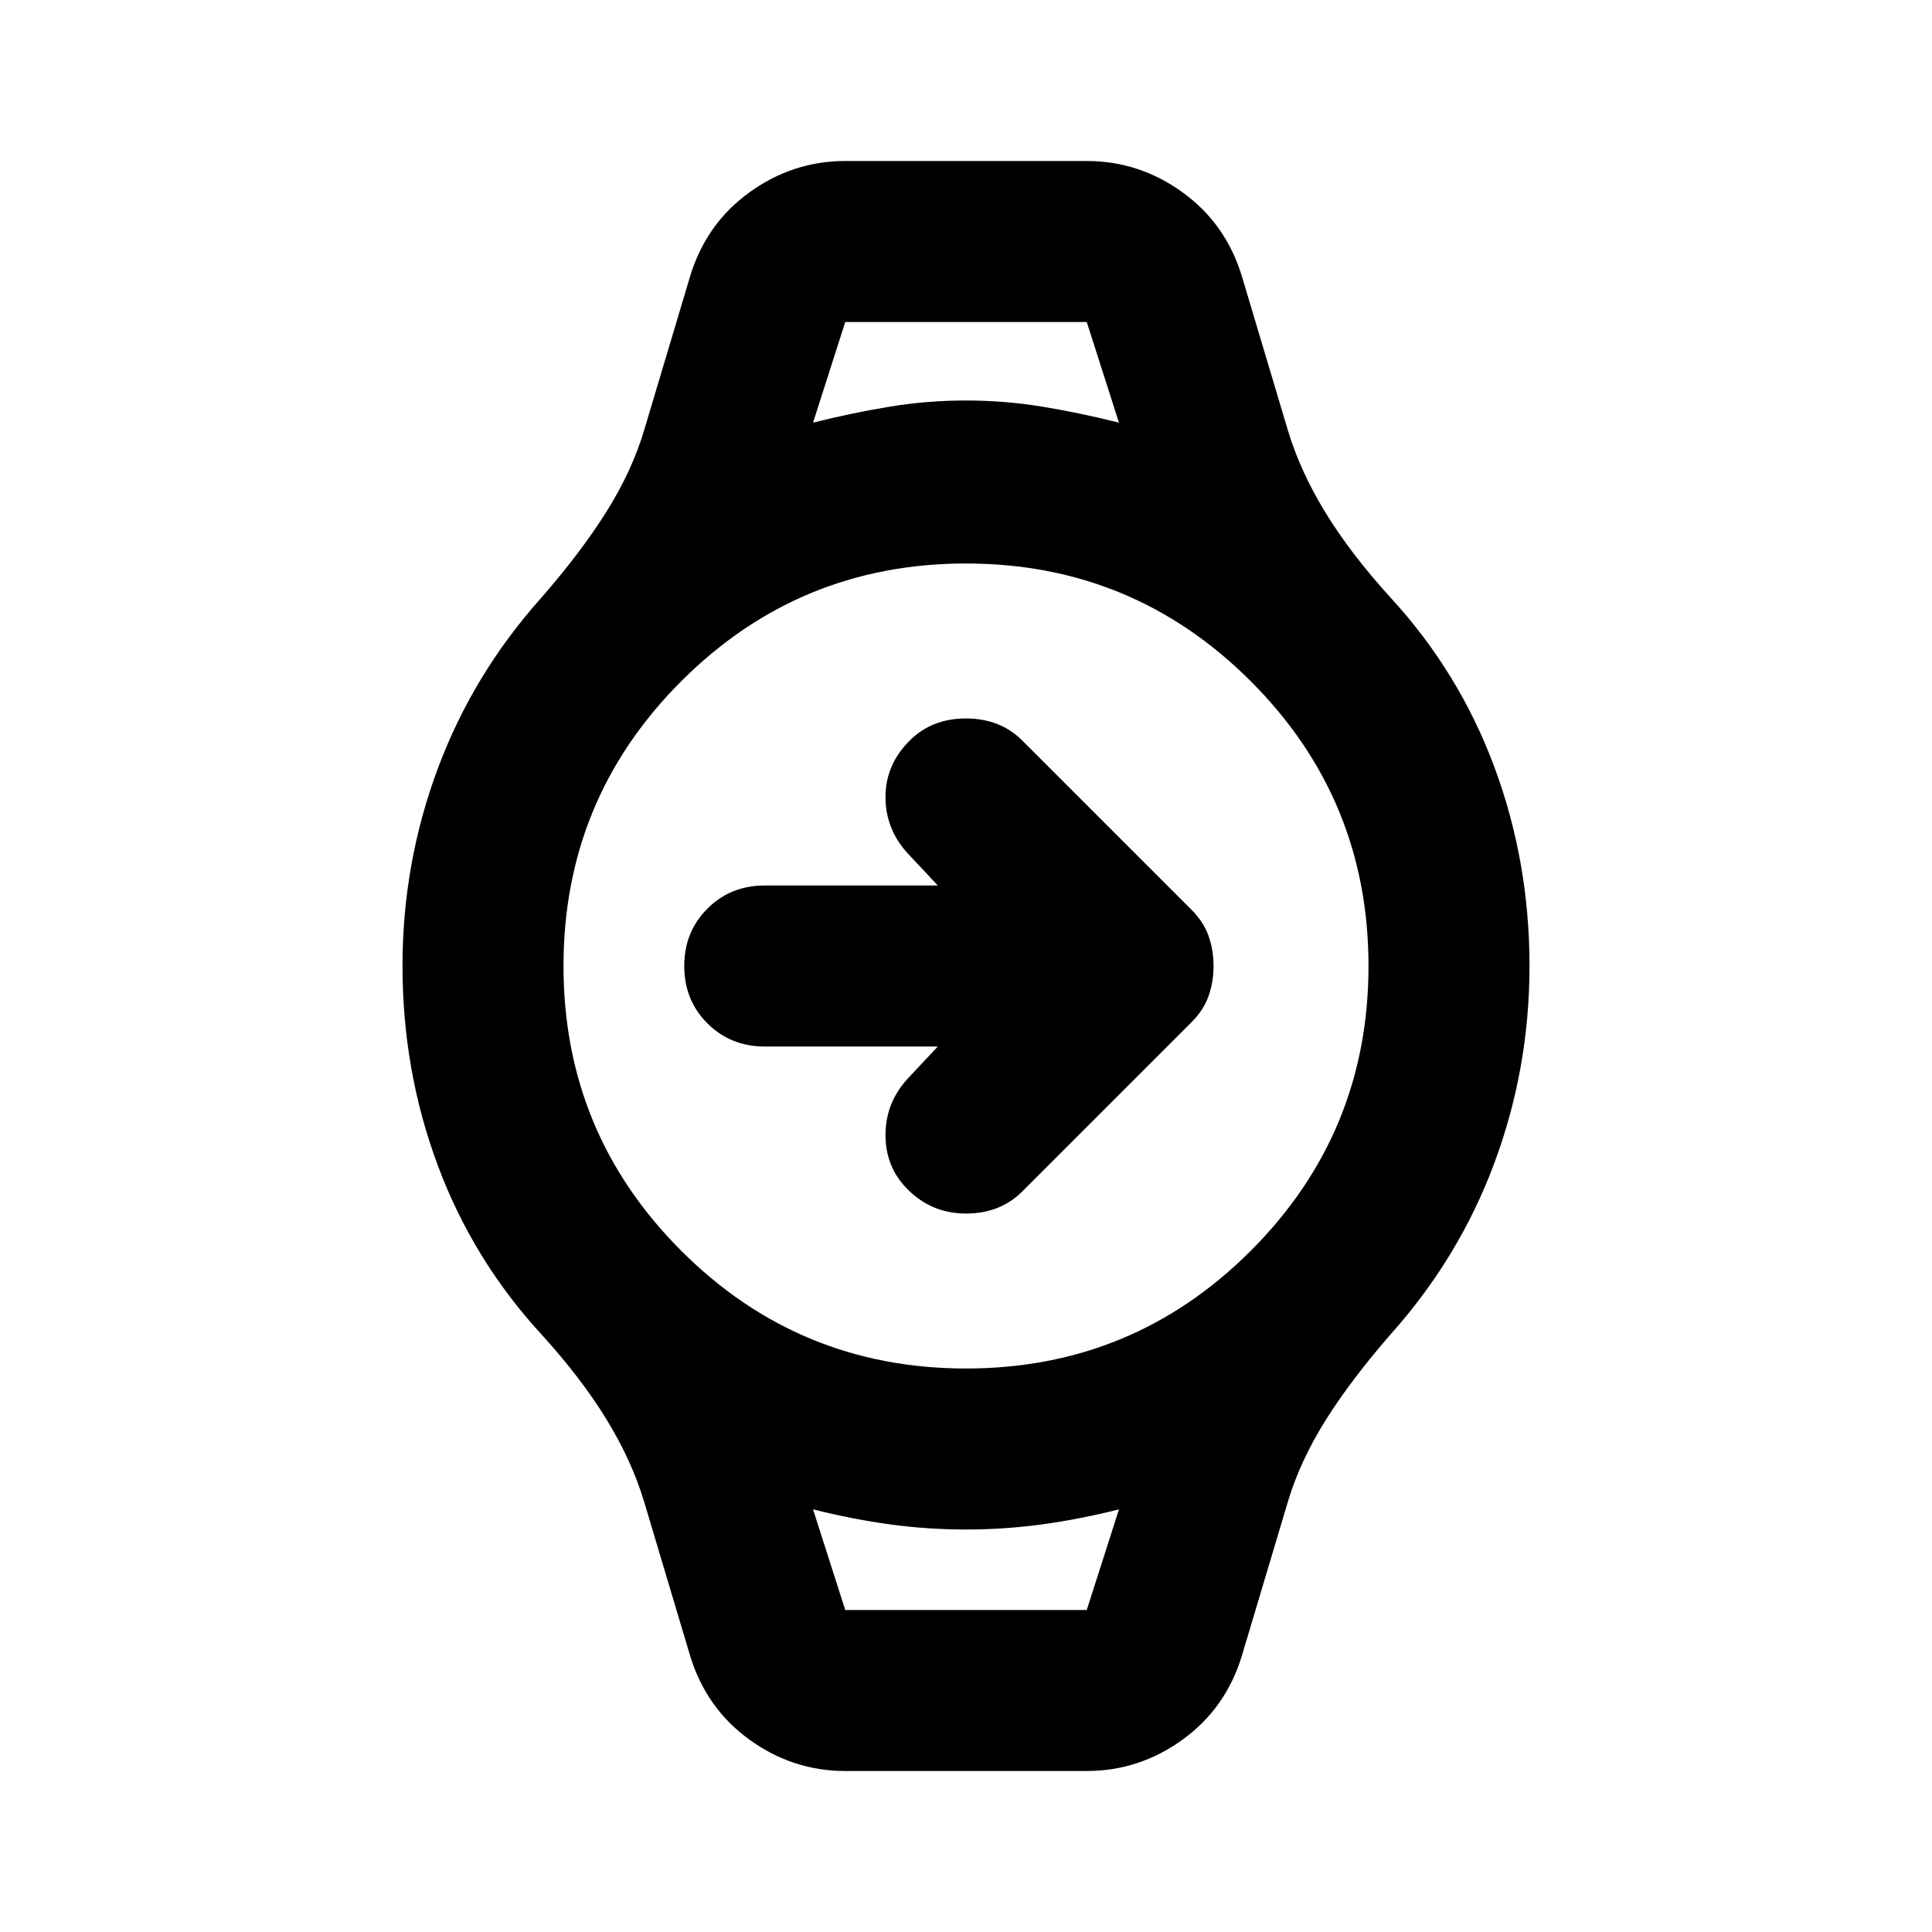 <svg xmlns="http://www.w3.org/2000/svg" height="24" viewBox="0 -960 960 960" width="24"><path d="M466-440h-86q-17 0-28.5-11.5T340-480q0-17 11.5-28.5T380-520h86l-15-16q-11-12-11-28t12-28q11-11 28-11t28 11l84 84q6 6 8.5 13t2.5 15q0 8-2.5 15t-8.5 13l-84 84q-11 11-28 11t-29-12q-11-11-11-27t11-28l15-16Zm-46-360h120-120Zm0 640h120-120Zm0 80q-26 0-47.5-15.5T343-137l-23-77q-6-20-18.5-40.5T269-297q-34-37-51.5-84T200-480q0-51 17.5-98t51.5-85q20-23 32.5-43t18.5-40l23-77q8-26 29.5-41.5T420-880h120q26 0 47.5 15.5T617-823l23 77q6 20 18.5 40.5T691-663q34 37 51.5 84t17.5 99q0 51-17.5 98T691-297q-20 23-32.5 43T640-214l-23 77q-8 26-29.5 41.5T540-80H420Zm60-200q83 0 141.5-58.5T680-480q0-83-58.5-141.5T480-680q-83 0-141.5 58.5T280-480q0 83 58.5 141.5T480-280Zm-76-470q20-5 38.5-8t37.5-3q19 0 37.5 3t38.5 8l-16-50H420l-16 50Zm16 590h120l16-50q-20 5-38.5 7.5T480-200q-19 0-37.5-2.5T404-210l16 50Z"/></svg>